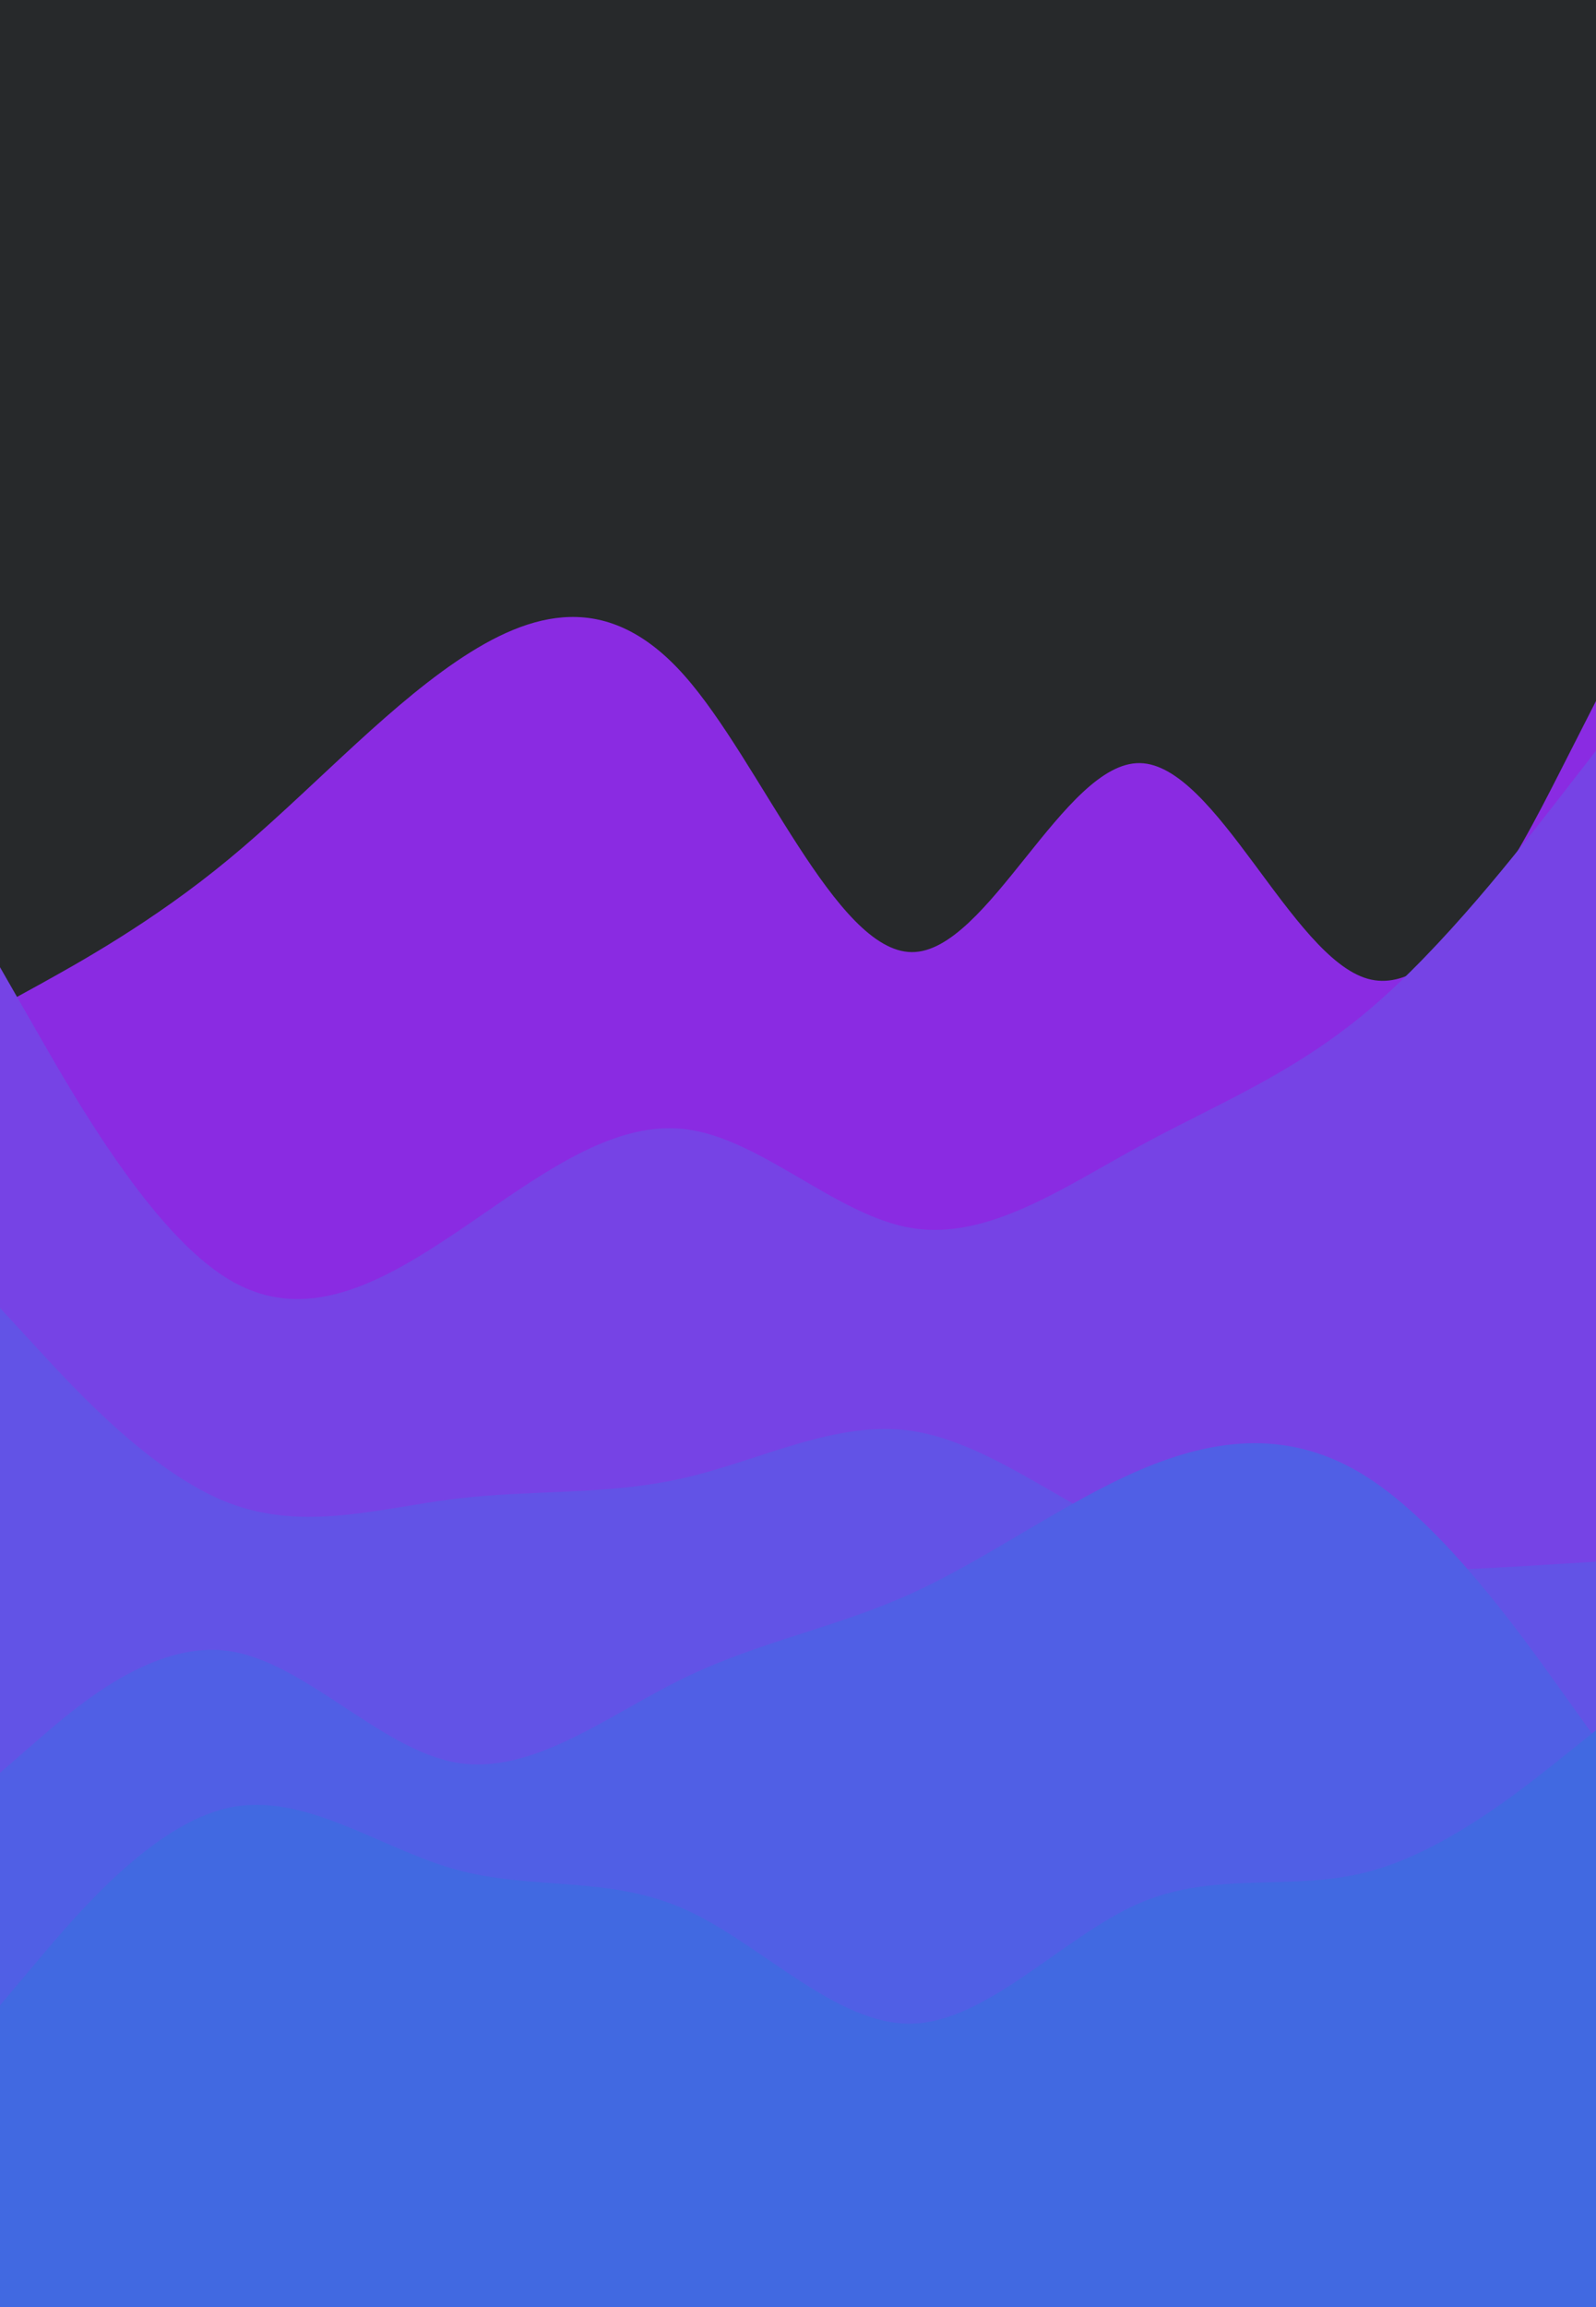 <svg id="visual" viewBox="0 0 900 1300" width="900" height="1300" xmlns="http://www.w3.org/2000/svg" xmlns:xlink="http://www.w3.org/1999/xlink" version="1.1"><rect x="0" y="0" width="900" height="1300" fill="#27292b"></rect><path d="M0 567L21.5 555.2C43 543.3 86 519.7 128.8 484.3C171.7 449 214.3 402 257.2 372.8C300 343.7 343 332.3 385.8 380.5C428.7 428.7 471.3 536.3 514.2 536.5C557 536.7 600 429.3 642.8 430C685.7 430.7 728.3 539.3 771.2 551.5C814 563.7 857 479.3 878.5 437.2L900 395L900 1301L878.5 1301C857 1301 814 1301 771.2 1301C728.3 1301 685.7 1301 642.8 1301C600 1301 557 1301 514.2 1301C471.3 1301 428.7 1301 385.8 1301C343 1301 300 1301 257.2 1301C214.3 1301 171.7 1301 128.8 1301C86 1301 43 1301 21.5 1301L0 1301Z" fill="#8a2be2"></path><path d="M0 545L21.5 582.5C43 620 86 695 128.8 720.8C171.7 746.7 214.3 723.3 257.2 694.5C300 665.7 343 631.3 385.8 636.2C428.7 641 471.3 685 514.2 692C557 699 600 669 642.8 645.7C685.7 622.3 728.3 605.7 771.2 569.7C814 533.7 857 478.3 878.5 450.7L900 423L900 1301L878.5 1301C857 1301 814 1301 771.2 1301C728.3 1301 685.7 1301 642.8 1301C600 1301 557 1301 514.2 1301C471.3 1301 428.7 1301 385.8 1301C343 1301 300 1301 257.2 1301C214.3 1301 171.7 1301 128.8 1301C86 1301 43 1301 21.5 1301L0 1301Z" fill="#7643e5"></path><path d="M0 737L21.5 760.3C43 783.7 86 830.3 128.8 846.8C171.7 863.3 214.3 849.7 257.2 844.5C300 839.3 343 842.7 385.8 832.8C428.7 823 471.3 800 514.2 806.3C557 812.7 600 848.3 642.8 866.8C685.7 885.3 728.3 886.7 771.2 886C814 885.3 857 882.7 878.5 881.3L900 880L900 1301L878.5 1301C857 1301 814 1301 771.2 1301C728.3 1301 685.7 1301 642.8 1301C600 1301 557 1301 514.2 1301C471.3 1301 428.7 1301 385.8 1301C343 1301 300 1301 257.2 1301C214.3 1301 171.7 1301 128.8 1301C86 1301 43 1301 21.5 1301L0 1301Z" fill="#6253e6"></path><path d="M0 999L21.5 980.3C43 961.7 86 924.3 128.8 930.3C171.7 936.3 214.3 985.7 257.2 993.2C300 1000.7 343 966.3 385.8 945.5C428.7 924.7 471.3 917.3 514.2 897.8C557 878.3 600 846.7 642.8 828.3C685.7 810 728.3 805 771.2 832.5C814 860 857 920 878.5 950L900 980L900 1301L878.5 1301C857 1301 814 1301 771.2 1301C728.3 1301 685.7 1301 642.8 1301C600 1301 557 1301 514.2 1301C471.3 1301 428.7 1301 385.8 1301C343 1301 300 1301 257.2 1301C214.3 1301 171.7 1301 128.8 1301C86 1301 43 1301 21.5 1301L0 1301Z" fill="#505fe5"></path><path d="M0 1130L21.5 1104.5C43 1079 86 1028 128.8 1018.7C171.7 1009.3 214.3 1041.7 257.2 1053.5C300 1065.3 343 1056.7 385.8 1075.7C428.7 1094.7 471.3 1141.3 514.2 1140.3C557 1139.3 600 1090.7 642.8 1072.3C685.7 1054 728.3 1066 771.2 1054.8C814 1043.7 857 1009.3 878.5 992.2L900 975L900 1301L878.5 1301C857 1301 814 1301 771.2 1301C728.3 1301 685.7 1301 642.8 1301C600 1301 557 1301 514.2 1301C471.3 1301 428.7 1301 385.8 1301C343 1301 300 1301 257.2 1301C214.3 1301 171.7 1301 128.8 1301C86 1301 43 1301 21.5 1301L0 1301Z" fill="#4169e1"></path></svg>